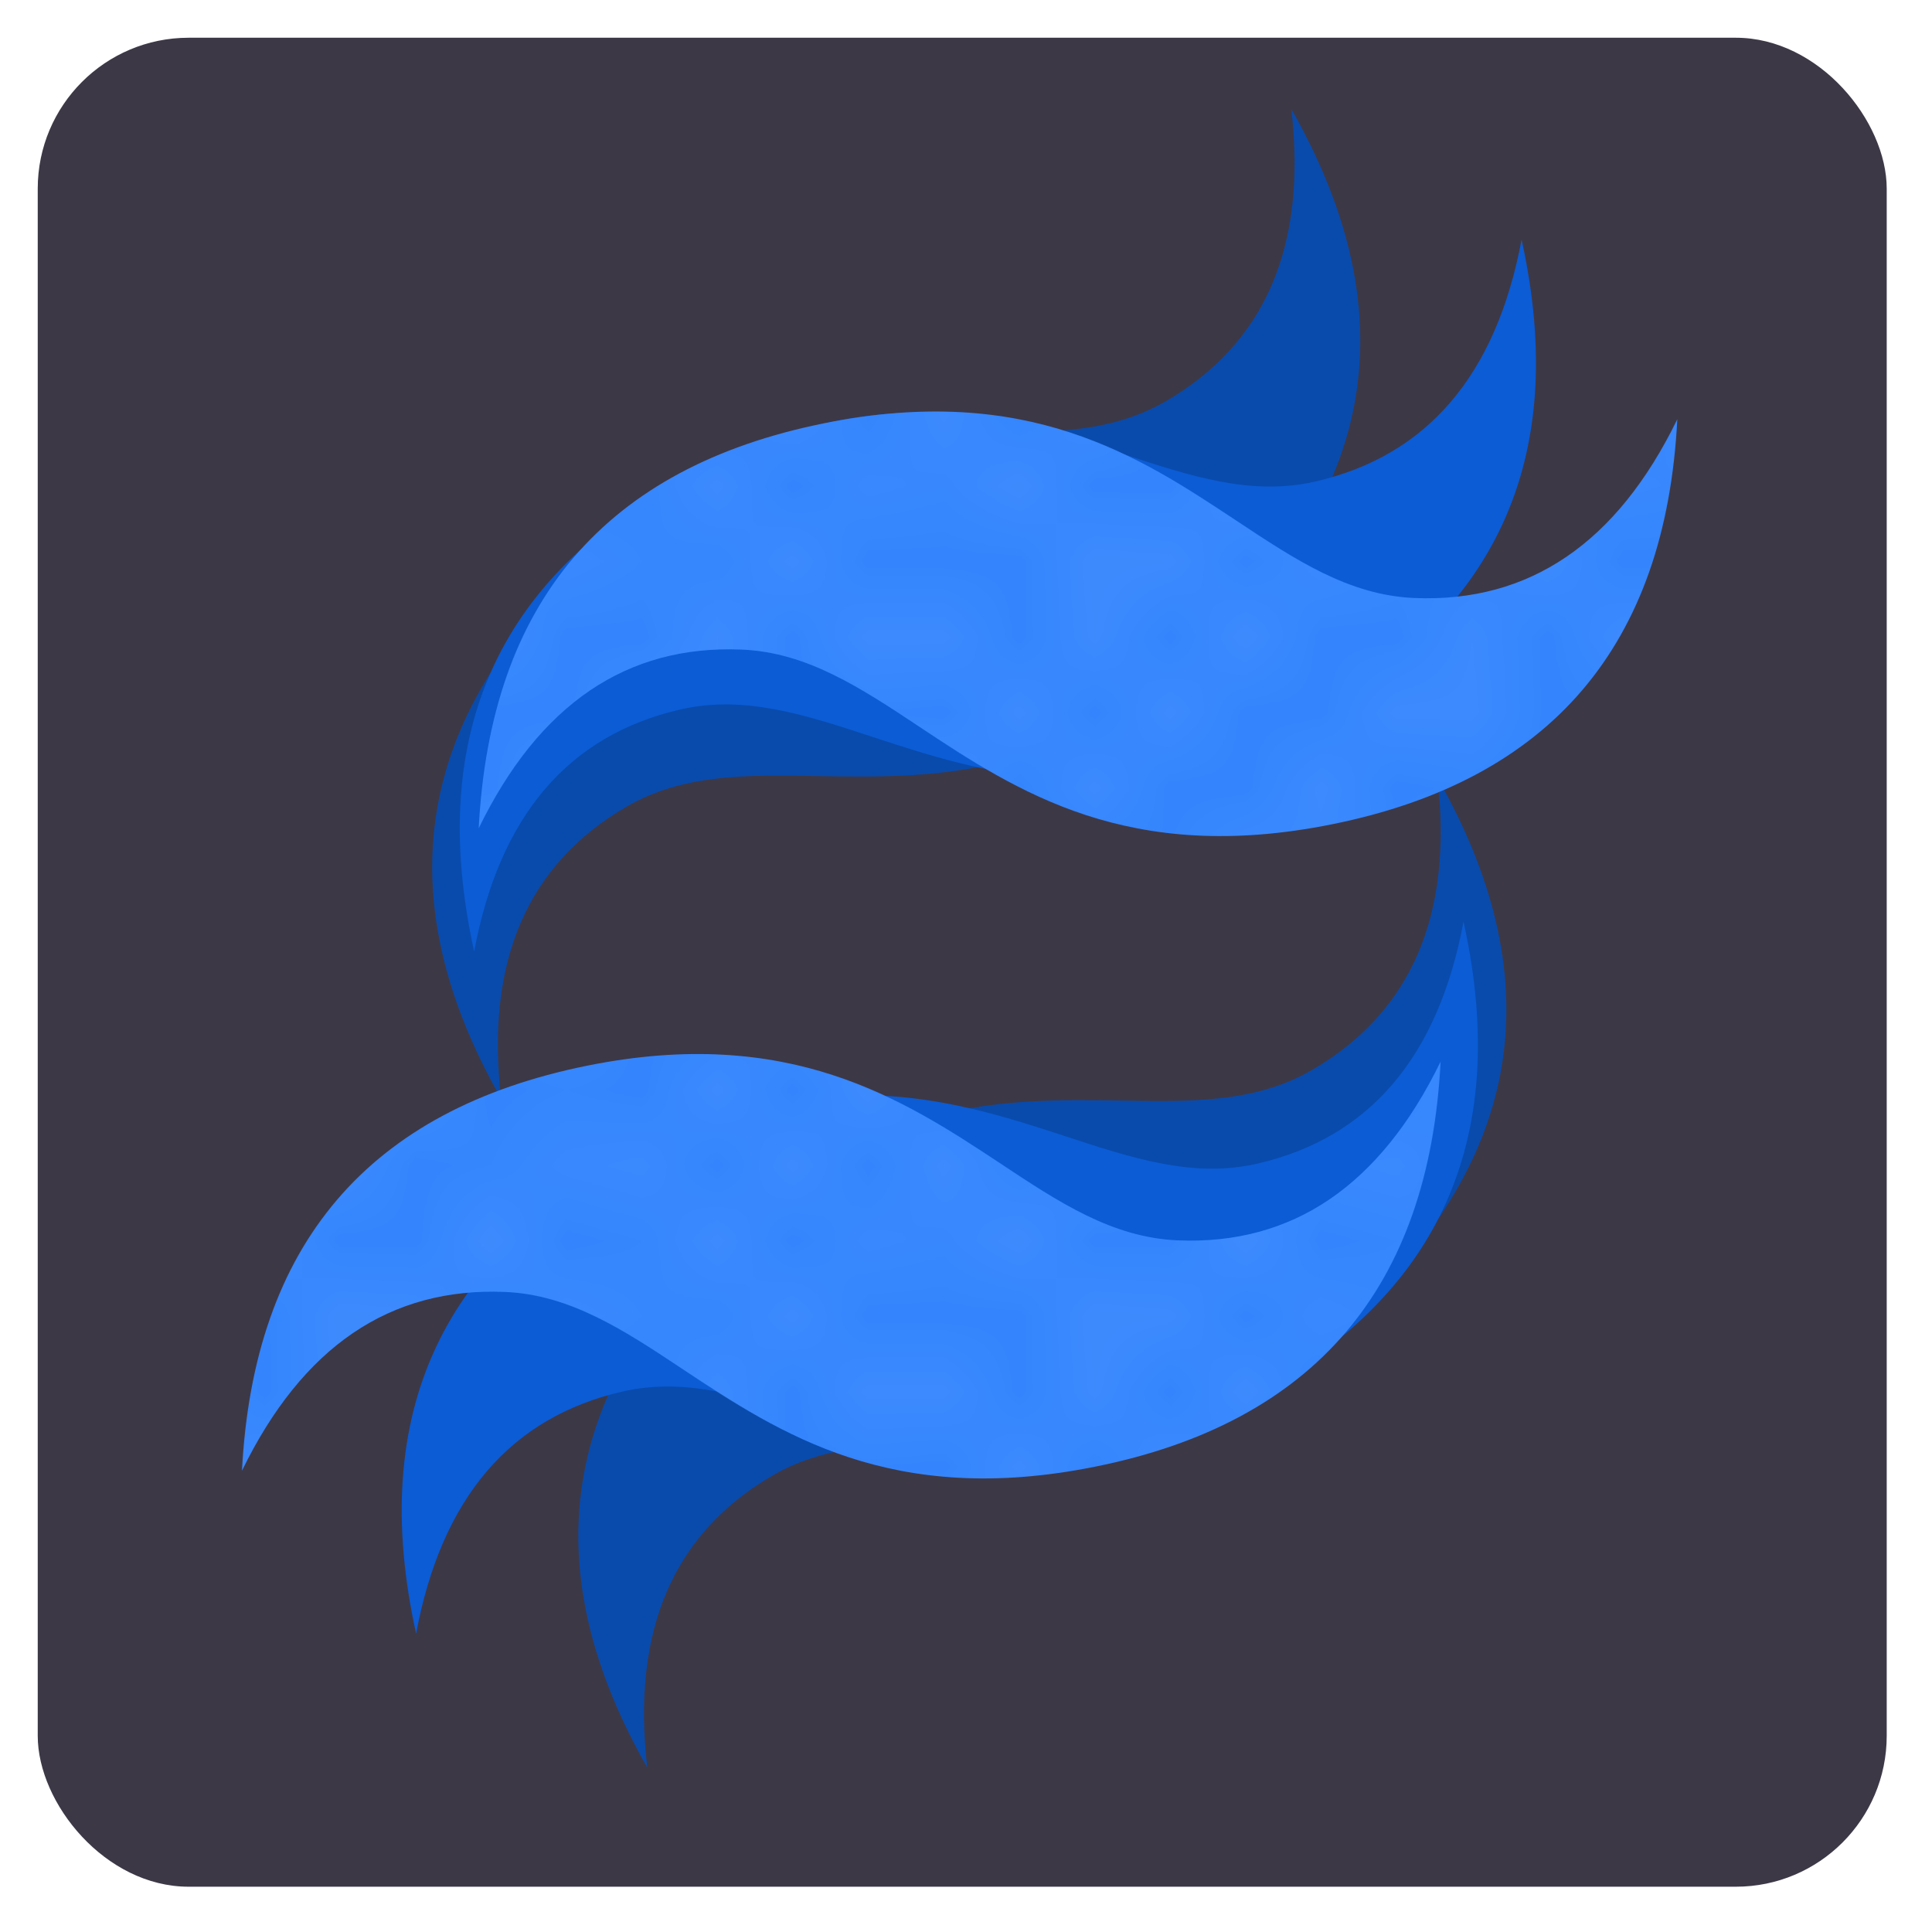 <svg width="256" height="256" xmlns:xlink="http://www.w3.org/1999/xlink" xmlns="http://www.w3.org/2000/svg"><defs><pattern xlink:href="#prefix__a" id="prefix__b" patternTransform="matrix(10 0 0 10 .022 -.629)"/><pattern patternUnits="userSpaceOnUse" width="10" height="10" patternTransform="scale(10)" id="prefix__a"><circle cx="2.567" cy=".81" r=".15" fill="#fff"/><circle cx="3.048" cy="2.33" r=".15" fill="#fff"/><circle cx="4.418" cy="2.415" r=".15" fill="#fff"/><circle cx="1.844" cy="3.029" r=".15" fill="#fff"/><circle cx="6.08" cy="1.363" r=".15" fill="#fff"/><circle cx="5.819" cy="4.413" r=".15" fill="#fff"/><circle cx="4.305" cy="4.048" r=".15" fill="#fff"/><circle cx="5.541" cy="3.045" r=".15" fill="#fff"/><circle cx="4.785" cy="5.527" r=".15" fill="#fff"/><circle cx="2.667" cy="5.184" r=".15" fill="#fff"/><circle cx="7.965" cy="1.448" r=".15" fill="#fff"/><circle cx="7.047" cy="5.049" r=".15" fill="#fff"/><circle cx="4.34" cy=".895" r=".15" fill="#fff"/><circle cx="7.125" cy=".34" r=".15" fill="#fff"/><circle cx="9.55" cy="1.049" r=".15" fill="#fff"/><circle cx="7.006" cy="2.689" r=".15" fill="#fff"/><circle cx="8.909" cy="2.689" r=".15" fill="#fff"/><circle cx="9.315" cy="4.407" r=".15" fill="#fff"/><circle cx="7.82" cy="3.87" r=".15" fill="#fff"/><circle cx="8.27" cy="5.948" r=".15" fill="#fff"/><circle cx="7.973" cy="7.428" r=".15" fill="#fff"/><circle cx="9.342" cy="8.072" r=".15" fill="#fff"/><circle cx="8.206" cy="9.315" r=".15" fill="#fff"/><circle cx="9.682" cy="9.475" r=".15" fill="#fff"/><circle cx="9.688" cy="6.186" r=".15" fill="#fff"/><circle cx="3.379" cy="6.296" r=".15" fill="#fff"/><circle cx="2.871" cy="8.204" r=".15" fill="#fff"/><circle cx="4.59" cy="8.719" r=".15" fill="#fff"/><circle cx="3.181" cy="9.671" r=".15" fill="#fff"/><circle cx="5.734" cy="7.315" r=".15" fill="#fff"/><circle cx="6.707" cy="6.513" r=".15" fill="#fff"/><circle cx="5.73" cy="9.67" r=".15" fill="#fff"/><circle cx="6.535" cy="8.373" r=".15" fill="#fff"/><circle cx="4.37" cy="7.154" r=".15" fill="#fff"/><circle cx=".622" cy="7.25" r=".15" fill="#fff"/><circle cx=".831" cy="5.679" r=".15" fill="#fff"/><circle cx="1.257" cy="8.519" r=".15" fill="#fff"/><circle cx="1.989" cy="6.877" r=".15" fill="#fff"/><circle cx=".374" cy="3.181" r=".15" fill="#fff"/><circle cx="1.166" cy="1.664" r=".15" fill="#fff"/><circle cx="1.151" cy=".093" r=".15" fill="#fff"/><circle cx="1.151" cy="10.093" r=".15" fill="#fff"/><circle cx="1.302" cy="4.451" r=".15" fill="#fff"/><circle cx="3.047" cy="3.763" r=".15" fill="#fff"/></pattern></defs><rect width="245" height="245" x="5" y="5" ry="20" fill="#3d3846"/><path d="M180.762 172.942c21.312-20.533 24.537-43.807 9.708-69.871 2.099 18.161-3.462 31.061-16.625 38.708-7.512 4.366-16.024 4.215-25.444 4.048-15.36-.253-33.347-.353-52.93 18.514-21.313 20.533-24.538 43.807-9.709 69.872-2.099-18.162 3.462-31.062 16.625-38.71 7.512-4.364 16.024-4.214 25.444-4.047 15.36.253 33.133.559 52.93-18.514zM161.4 84.322c21.313-20.533 24.537-43.807 9.708-69.871 2.1 18.161-3.462 31.061-16.625 38.708-7.512 4.366-16.024 4.215-25.443 4.048-15.361-.253-33.133-.559-52.931 18.514-21.313 20.533-24.538 43.807-9.709 69.872-2.099-18.162 3.463-31.062 16.626-38.71 7.511-4.365 16.024-4.214 25.443-4.047 15.36.253 33.133.559 52.93-18.514z" fill="#094bac"/><path d="M164 186c26.429-13.317 36.387-34.598 29.924-63.882-3.362 17.971-12.488 28.651-27.323 32.067-8.466 1.95-16.554-.708-25.503-3.652-14.6-4.78-31.753-10.192-56.038 2.045-26.429 13.317-36.387 34.598-29.923 63.881 3.362-17.97 12.487-28.65 27.322-32.066 8.466-1.95 16.554.708 25.503 3.652 14.6 4.78 31.488 10.325 56.038-2.045zm7.692-90.384c26.43-13.317 36.388-34.598 29.924-63.881-3.362 17.97-12.487 28.65-27.322 32.067-8.467 1.95-16.554-.71-25.503-3.653-14.6-4.78-31.488-10.325-56.038 2.045-26.43 13.317-36.388 34.599-29.924 63.882 3.362-17.971 12.487-28.651 27.322-32.067 8.467-1.95 16.554.709 25.504 3.652 14.6 4.781 31.487 10.326 56.037-2.045z" fill="#0b5cd5"/><path d="M145.114 194.341c29.012-5.84 44.253-23.722 45.778-53.671-8.003 16.438-19.631 24.319-34.841 23.682-8.681-.362-15.775-5.069-23.625-10.278-12.812-8.478-27.918-18.24-54.577-12.874-29.013 5.84-44.254 23.722-45.779 53.671 8.003-16.438 19.632-24.319 34.842-23.682 8.68.362 15.774 5.069 23.624 10.278 12.812 8.478 27.627 18.298 54.578 12.874zm31.362-85.116c29.013-5.84 44.254-23.722 45.779-53.671-8.003 16.438-19.632 24.319-34.841 23.682-8.681-.362-15.775-5.069-23.625-10.278-12.812-8.478-27.627-18.299-54.577-12.874-29.013 5.84-44.254 23.722-45.779 53.671 8.003-16.438 19.632-24.319 34.841-23.683 8.681.363 15.775 5.07 23.625 10.279 12.812 8.478 27.627 18.298 54.577 12.874z" fill="#3485fd"/><path d="M145.022 194.371c29.013-5.84 44.253-23.722 45.778-53.671-8.002 16.438-19.63 24.319-34.84 23.683-8.681-.363-15.775-5.07-23.625-10.279-12.812-8.478-27.919-18.24-54.578-12.874-29.012 5.84-44.253 23.722-45.778 53.671 8.003-16.438 19.631-24.319 34.841-23.682 8.68.362 15.775 5.069 23.625 10.278 12.811 8.478 27.627 18.299 54.577 12.874zm31.363-85.116c29.012-5.84 44.253-23.722 45.778-53.671-8.003 16.438-19.631 24.319-34.84 23.682-8.682-.362-15.776-5.069-23.625-10.278-12.812-8.478-27.628-18.298-54.578-12.874-29.012 5.84-44.253 23.722-45.778 53.671 8.003-16.438 19.631-24.319 34.841-23.682 8.68.362 15.775 5.069 23.625 10.278 12.811 8.478 27.627 18.299 54.577 12.874z" fill="url(#prefix__b)"/></svg>